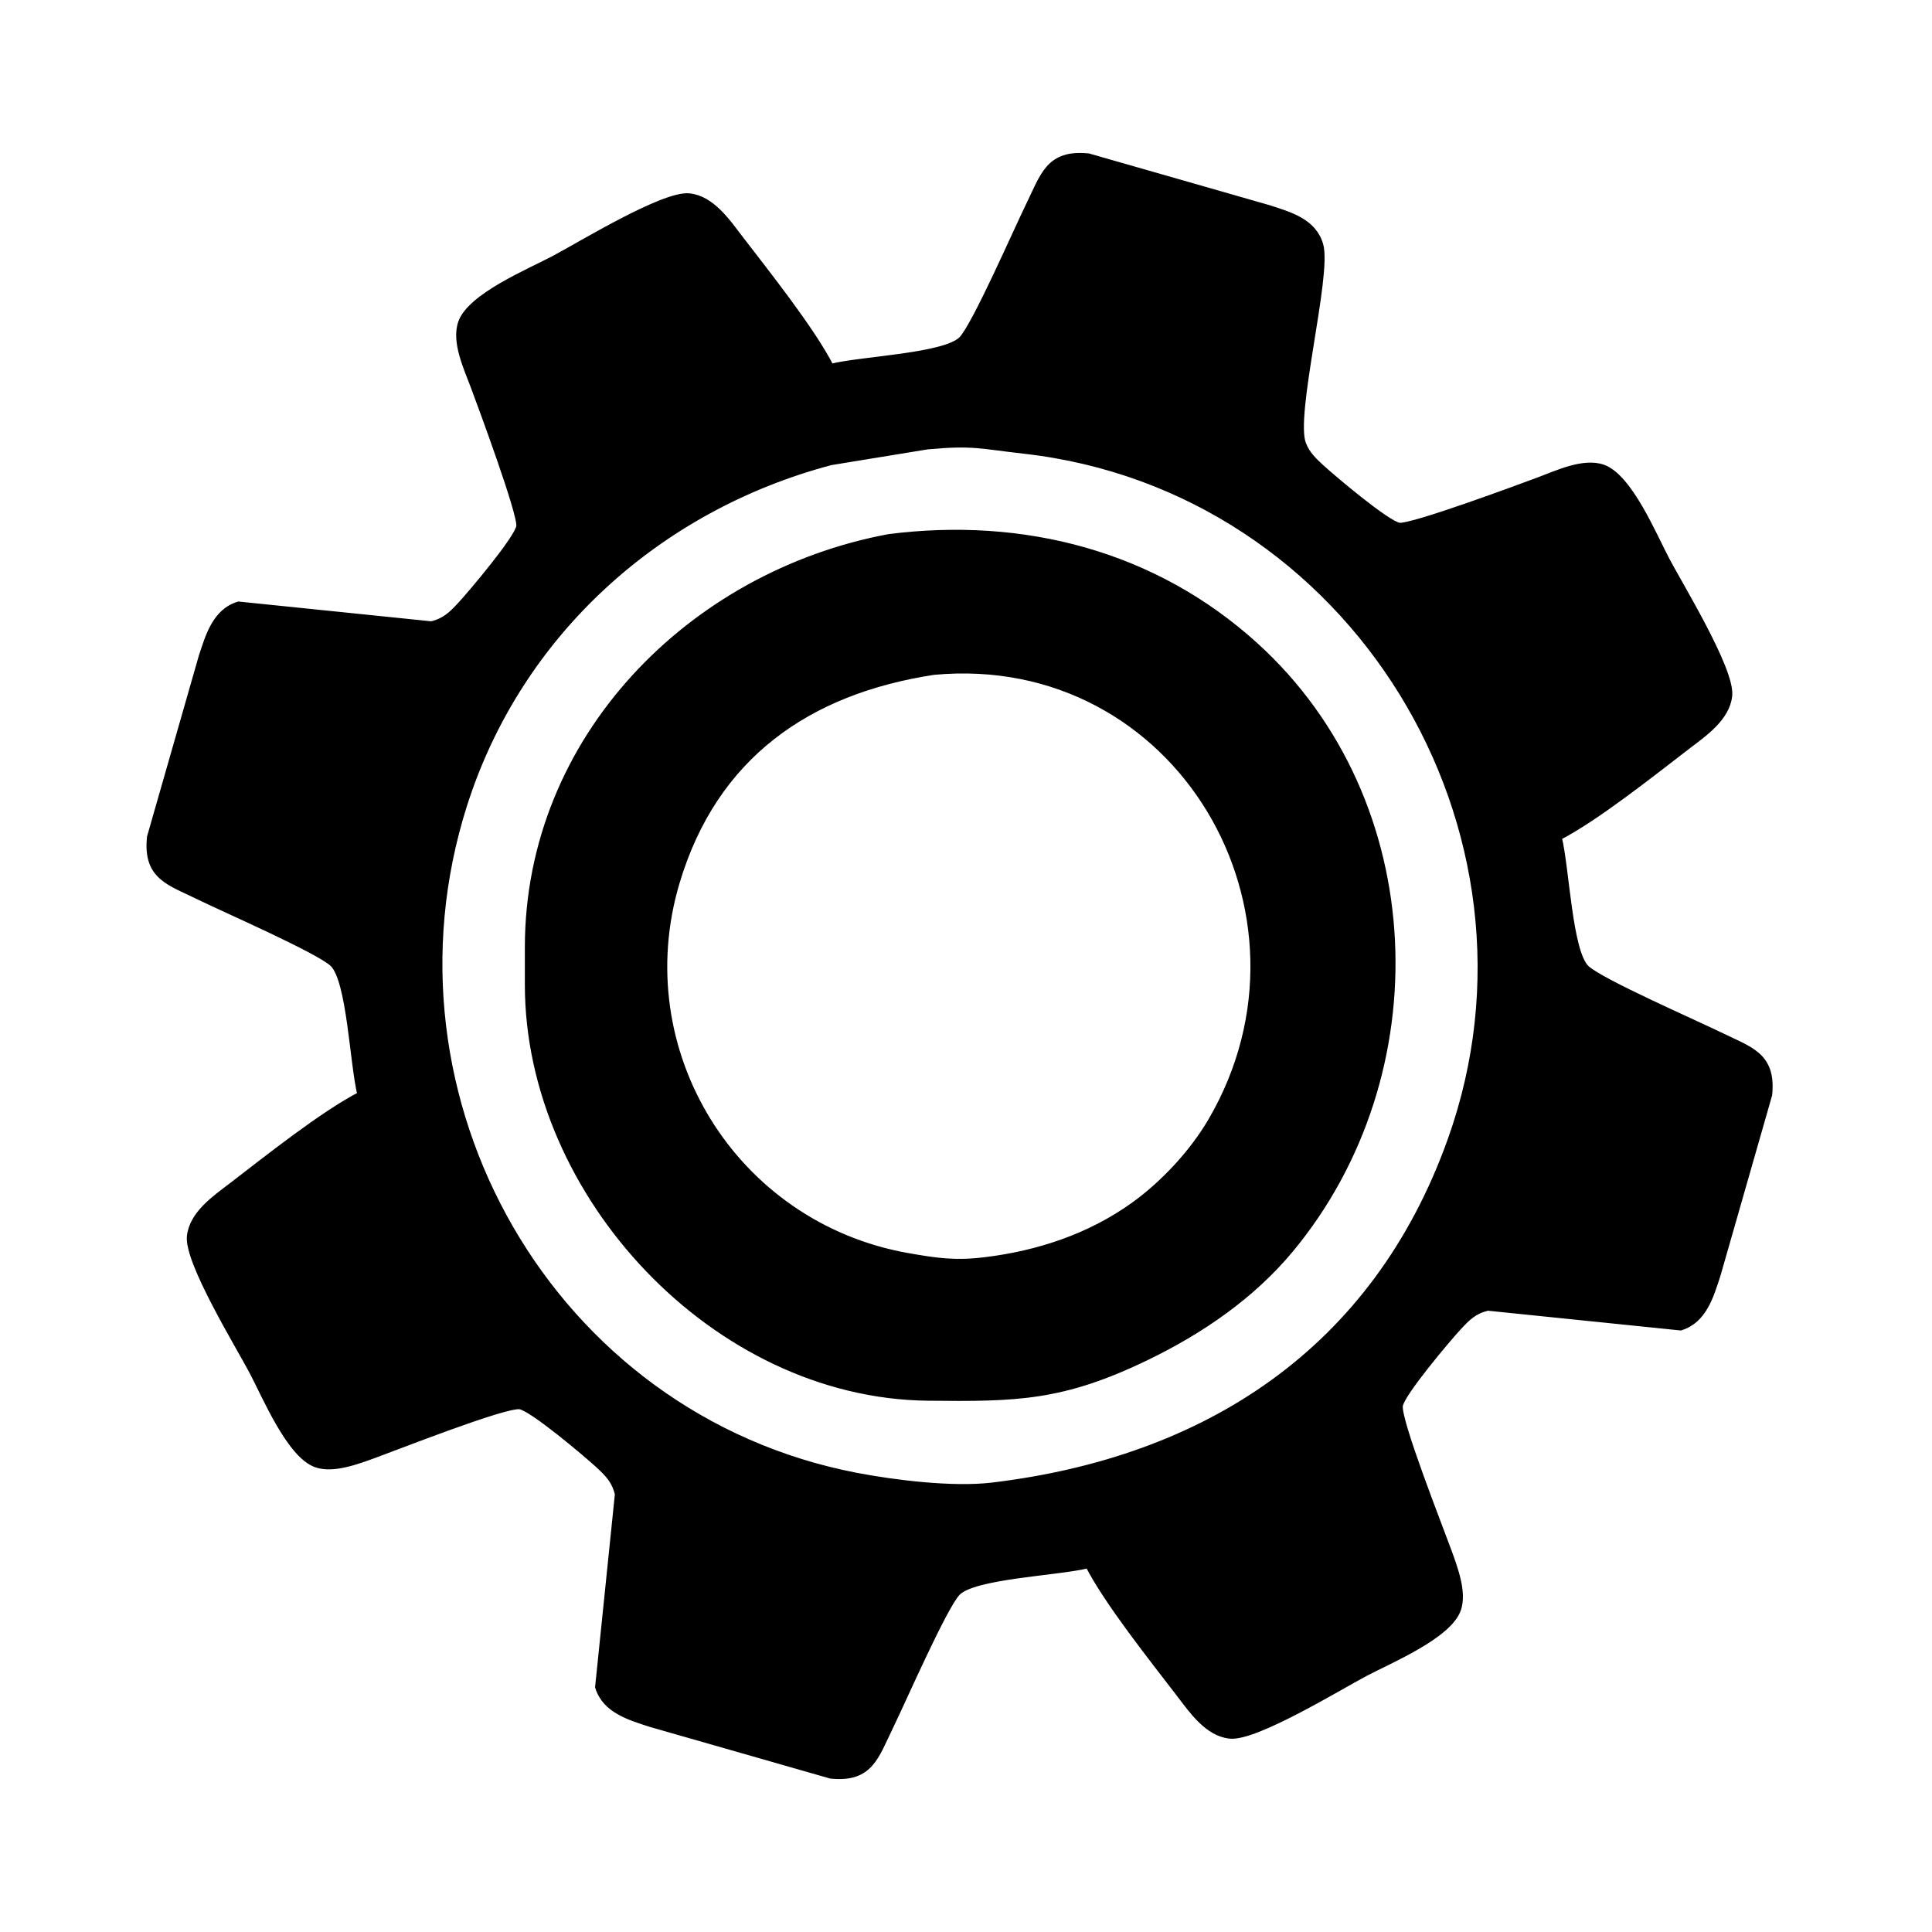 <?xml version="1.0" encoding="UTF-8" standalone="no"?>
<!DOCTYPE svg PUBLIC "-//W3C//DTD SVG 20010904//EN"
              "http://www.w3.org/TR/2001/REC-SVG-20010904/DTD/svg10.dtd">

<svg xmlns="http://www.w3.org/2000/svg"
     width="50" height="50"
     viewBox="0 0 300 300">
  <path id="tinkerer"
        fill="black" stroke="black" stroke-width="1"
        d="M 129.00,57.00
           C 125.99,51.15 119.08,42.49 114.87,37.00
             112.91,34.44 110.49,30.87 107.00,30.52
             103.02,30.13 90.09,38.06 86.00,40.22
             82.20,42.23 73.08,46.01 71.64,50.10
             70.58,53.09 72.53,57.19 73.58,60.00
             74.73,63.09 80.92,79.75 80.67,81.72
             80.43,83.59 73.20,92.13 71.54,93.93
             70.11,95.47 69.09,96.48 66.99,96.98
             66.99,96.98 37.05,93.91 37.05,93.91
             33.45,95.01 32.39,98.80 31.34,102.00
             31.34,102.00 23.32,130.00 23.32,130.00
             22.69,136.15 26.29,136.95 31.00,139.26
             34.93,141.18 49.49,147.54 51.69,149.63
             54.38,152.20 54.80,165.24 56.00,170.00
             50.15,173.01 41.49,179.92 36.00,184.13
             33.44,186.09 29.87,188.51 29.52,192.00
             29.13,195.98 37.06,208.91 39.22,213.00
             41.23,216.81 45.01,225.92 49.10,227.36
             51.73,228.29 55.49,226.85 58.00,225.95
             61.53,224.67 78.33,218.03 80.72,218.33
             82.59,218.57 91.13,225.80 92.93,227.46
             94.47,228.89 95.48,229.91 95.98,232.01
             95.98,232.01 92.91,261.95 92.91,261.95
             94.01,265.55 97.80,266.61 101.00,267.66
             101.00,267.66 129.00,275.68 129.00,275.68
             135.15,276.31 135.95,272.71 138.26,268.00
             140.18,264.07 146.54,249.51 148.63,247.31
             151.20,244.62 164.24,244.20 169.00,243.00
             172.01,248.85 178.92,257.51 183.13,263.00
             185.09,265.56 187.51,269.13 191.00,269.48
             194.98,269.87 207.91,261.94 212.00,259.78
             215.81,257.77 224.92,253.99 226.36,249.90
             227.29,247.27 225.85,243.51 224.95,241.00
             223.67,237.47 217.03,220.67 217.33,218.28
             217.57,216.41 224.80,207.87 226.46,206.07
             227.89,204.53 228.91,203.52 231.01,203.02
             231.01,203.02 260.95,206.09 260.95,206.09
             264.55,204.99 265.61,201.20 266.66,198.00
             266.66,198.00 274.68,170.00 274.68,170.00
             275.31,163.85 271.71,163.05 267.00,160.74
             263.07,158.82 248.51,152.46 246.31,150.37
             243.62,147.80 243.20,134.76 242.00,130.00
             247.85,126.99 256.51,120.08 262.00,115.87
             264.56,113.91 268.13,111.49 268.48,108.00
             268.87,104.02 260.94,91.09 258.78,87.00
             256.77,83.20 252.99,74.08 248.90,72.64
             245.91,71.58 241.81,73.53 239.00,74.58
             235.91,75.73 219.25,81.92 217.28,81.67
             215.41,81.43 206.87,74.20 205.07,72.54
             203.87,71.43 202.93,70.52 202.31,68.96
             200.54,64.52 206.31,42.76 204.98,38.05
             203.94,34.39 200.22,33.39 197.00,32.34
             197.00,32.34 169.00,24.32 169.00,24.32
             162.85,23.69 162.05,27.29 159.74,32.00
             157.82,35.93 151.46,50.49 149.37,52.69
             146.80,55.38 133.76,55.80 129.00,57.00 Z
           M 144.00,69.28
           C 151.13,68.62 152.28,69.20 159.00,69.95
             210.12,75.69 242.48,128.88 225.30,177.00
             213.63,209.70 187.41,226.75 154.00,230.72
             147.96,231.43 139.03,230.35 133.00,229.20
             85.45,220.07 57.54,170.58 72.03,125.00
             80.50,98.35 102.19,78.83 129.00,71.73
             129.00,71.73 144.00,69.28 144.00,69.28 Z
           M 138.00,83.44
           C 107.20,89.20 82.05,114.76 82.00,147.00
             82.00,147.00 82.00,153.00 82.00,153.00
             82.05,185.49 111.07,216.61 144.00,217.00
             157.96,217.16 164.98,217.03 178.00,210.74
             186.42,206.67 194.37,201.24 200.38,194.00
             222.93,166.81 221.58,124.50 194.96,100.29
             179.23,85.98 158.83,80.77 138.00,83.44 Z
           M 145.00,104.29
           C 183.02,100.76 206.90,141.76 188.12,174.00
             185.24,178.96 180.66,183.88 176.00,187.21
             169.21,192.07 161.22,194.71 153.00,195.71
             148.38,196.28 145.51,195.87 141.00,195.08
             113.96,190.32 97.22,163.23 105.04,137.00
             110.90,117.36 125.44,107.27 145.00,104.29 Z" />
</svg>

